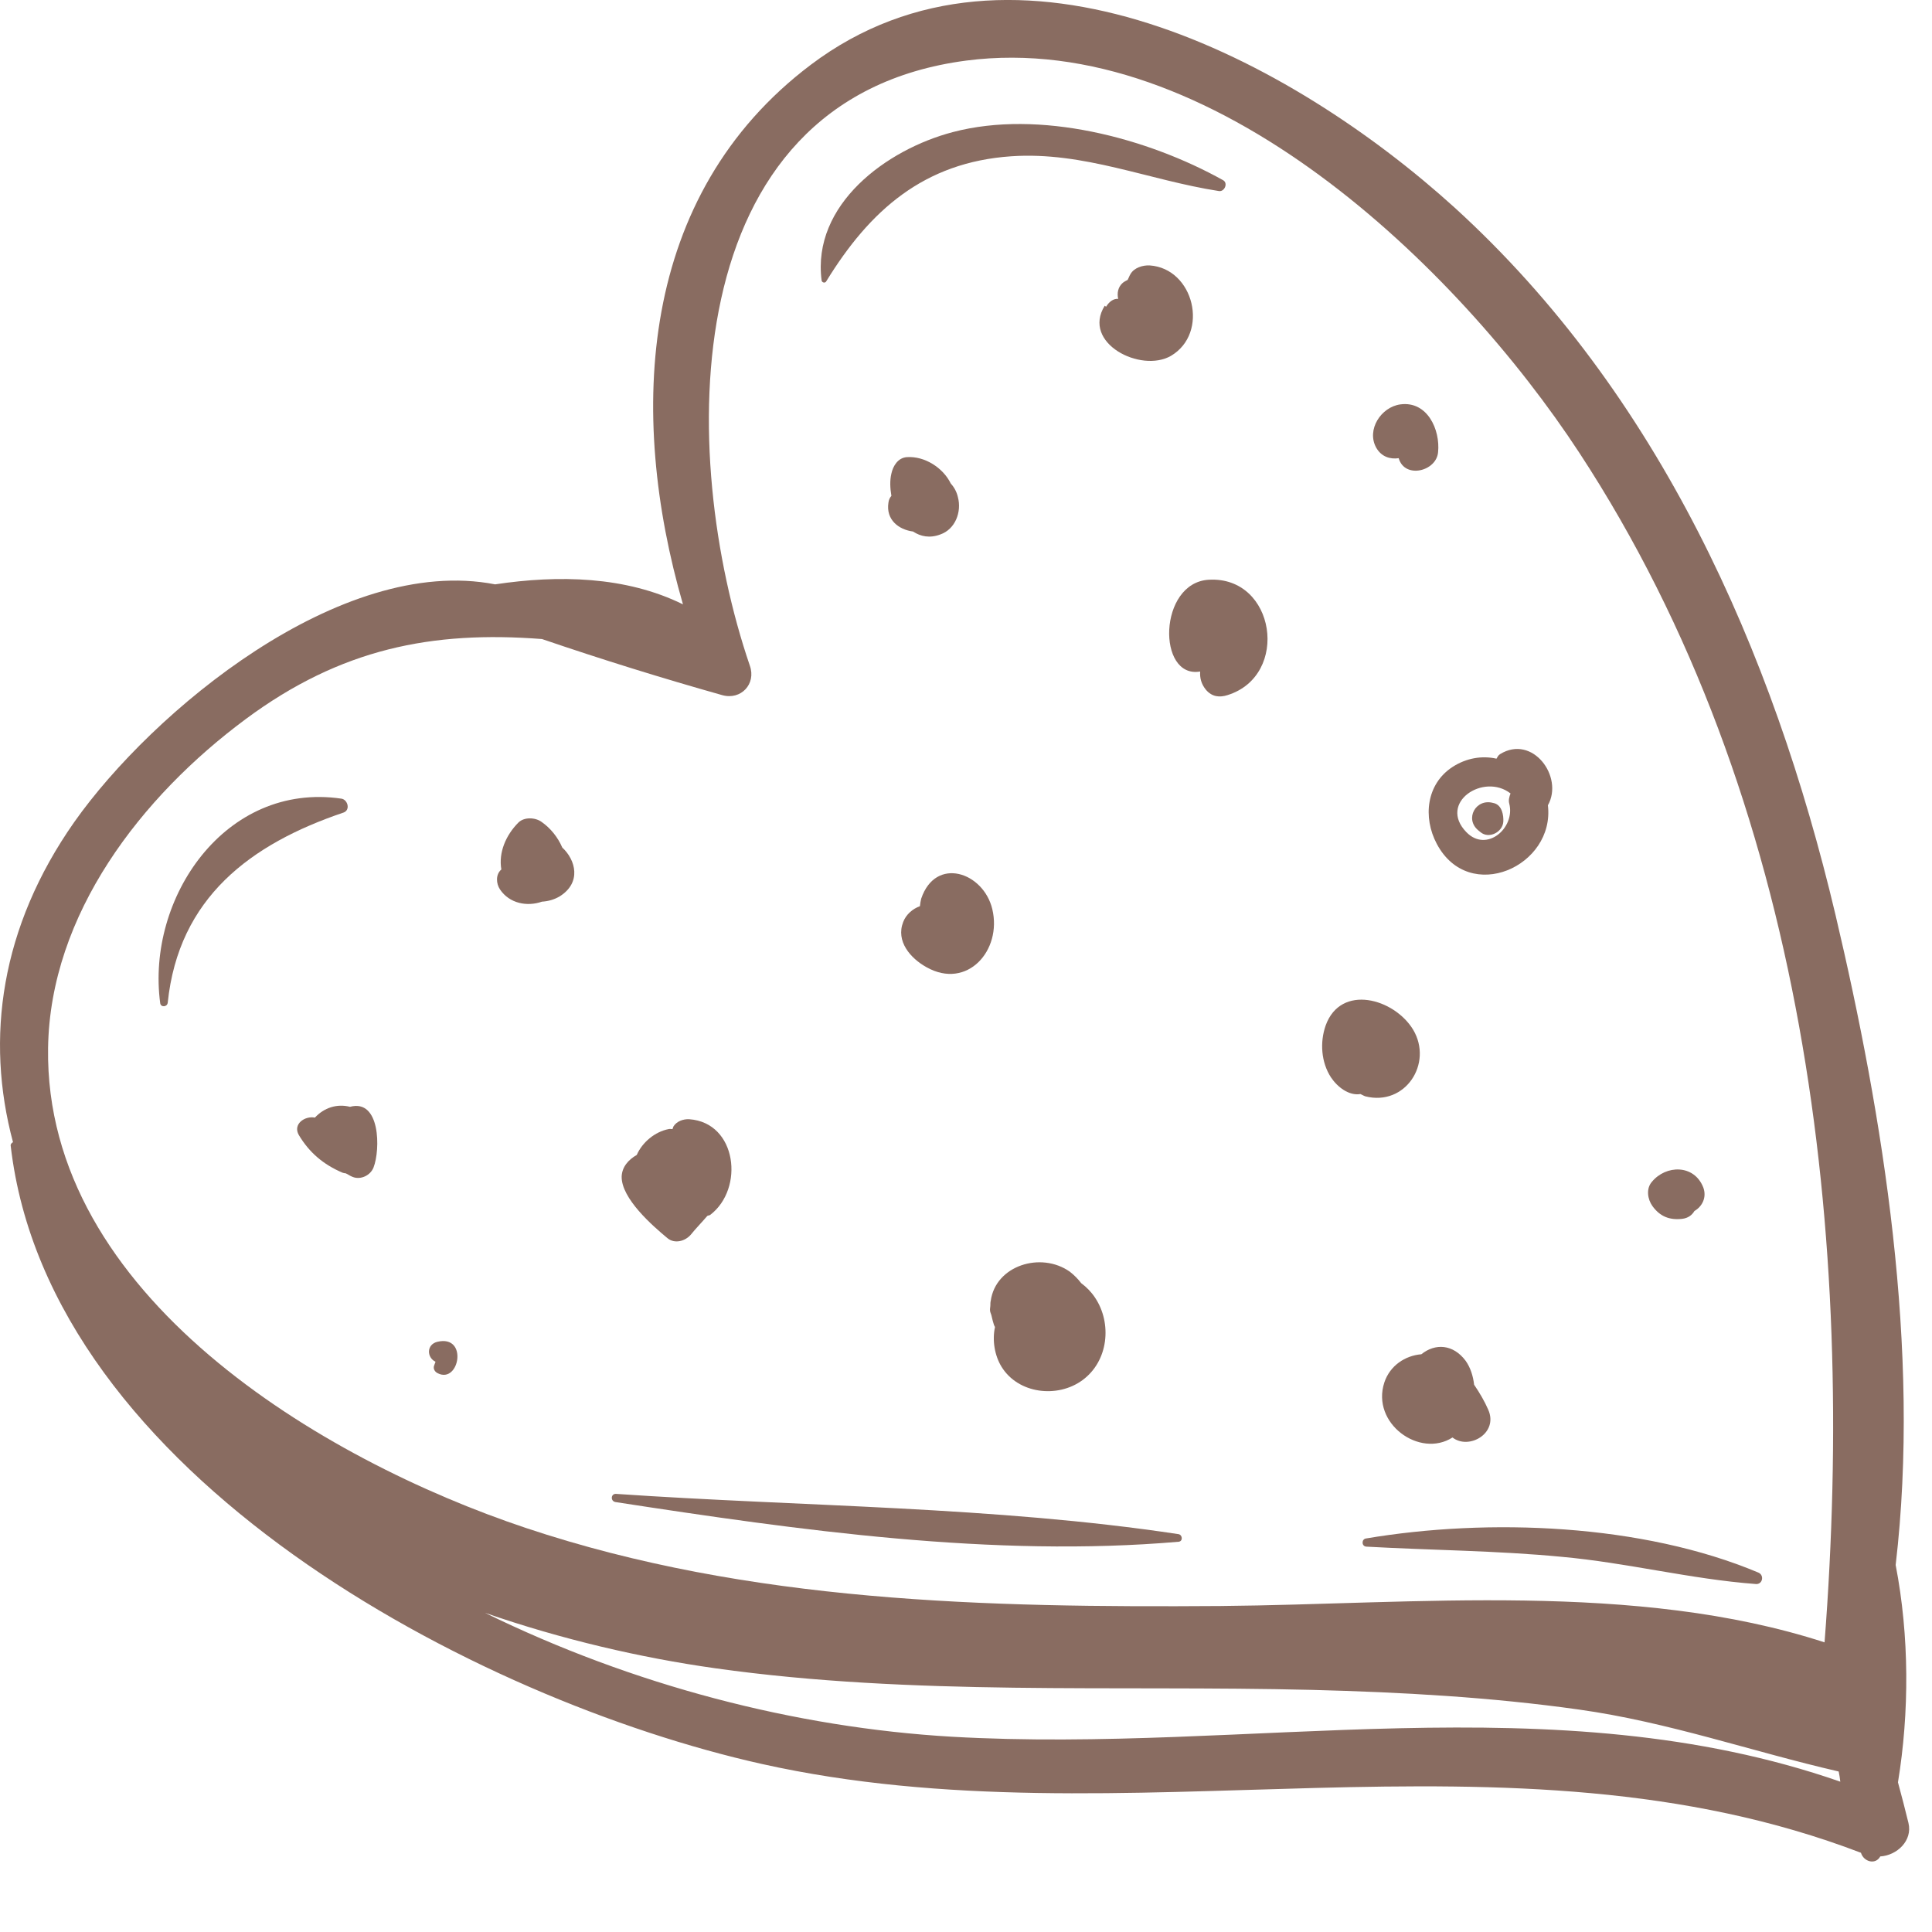 <svg width="26" height="26" viewBox="0 0 26 26" fill="none" xmlns="http://www.w3.org/2000/svg">
<path d="M10.911 0.872C8.591 2.623 8.445 5.557 9.191 8.133C8.419 7.753 7.515 7.736 6.663 7.864C4.581 7.458 2.045 9.58 1 11.062C0.007 12.477 -0.2 13.973 0.175 15.371C0.157 15.38 0.14 15.398 0.144 15.42C0.656 19.857 6.399 22.878 10.254 23.739C15.141 24.828 20.284 23.112 25.044 24.934C25.079 25.053 25.238 25.102 25.304 24.983C25.529 24.969 25.741 24.771 25.683 24.532C25.639 24.352 25.591 24.166 25.542 23.986C25.696 23.046 25.696 22.018 25.511 21.061C25.851 18.163 25.343 15.031 24.7 12.306C23.857 8.75 22.322 5.297 19.578 2.796C17.399 0.819 13.659 -1.201 10.911 0.872ZM6.527 21.705C7.559 22.062 8.617 22.309 9.627 22.451C12.292 22.826 14.987 22.676 17.664 22.742C18.864 22.773 20.059 22.839 21.246 23.006C22.45 23.174 23.575 23.571 24.744 23.84C24.753 23.884 24.761 23.928 24.766 23.977C20.915 22.636 16.8 23.602 12.808 23.372C10.704 23.249 8.516 22.68 6.527 21.705ZM21.255 6.095C24.316 10.771 24.977 16.646 24.554 22.102C22.013 21.277 19.045 21.59 16.425 21.613C13.284 21.635 10.086 21.568 7.078 20.563C4.33 19.645 0.598 17.431 0.647 14.105C0.673 12.301 1.904 10.717 3.307 9.677C4.586 8.728 5.816 8.486 7.294 8.6C8.097 8.874 8.904 9.125 9.72 9.355C9.971 9.425 10.179 9.205 10.091 8.958C9.129 6.143 9.05 1.331 13.006 0.815C16.306 0.387 19.618 3.594 21.255 6.095Z" fill="#896C61"/>
<path d="M9.275 15.062C9.195 15.058 9.107 15.089 9.063 15.159C9.059 15.168 9.054 15.181 9.05 15.195C9.032 15.195 9.015 15.19 8.997 15.195C8.816 15.23 8.644 15.371 8.569 15.543C8.459 15.605 8.371 15.702 8.366 15.834C8.362 16.13 8.781 16.496 8.984 16.664C9.081 16.743 9.222 16.703 9.297 16.615C9.368 16.527 9.447 16.448 9.518 16.364C9.531 16.355 9.544 16.359 9.557 16.35C10.02 15.998 9.919 15.107 9.275 15.062Z" fill="#896C61"/>
<path d="M12.397 12.094C12.389 12.125 12.384 12.16 12.38 12.195C12.283 12.23 12.194 12.305 12.155 12.407C12.053 12.667 12.252 12.896 12.468 13.016C13.015 13.324 13.487 12.791 13.354 12.235C13.235 11.736 12.591 11.52 12.397 12.094Z" fill="#896C61"/>
<path d="M16.266 7.802C15.586 7.842 15.569 9.138 16.151 9.037C16.146 9.121 16.164 9.204 16.23 9.284C16.31 9.377 16.411 9.39 16.521 9.354C17.364 9.09 17.165 7.749 16.266 7.802Z" fill="#896C61"/>
<path d="M14.396 17.113C14.008 16.84 13.399 17.03 13.333 17.506C13.328 17.524 13.328 17.546 13.328 17.563C13.328 17.59 13.32 17.612 13.324 17.643C13.328 17.669 13.342 17.691 13.346 17.718C13.355 17.757 13.364 17.793 13.377 17.832C13.381 17.841 13.386 17.85 13.39 17.859C13.351 18.04 13.386 18.243 13.478 18.393C13.703 18.759 14.233 18.82 14.568 18.573C14.916 18.318 14.969 17.81 14.736 17.462C14.683 17.383 14.621 17.321 14.55 17.268C14.506 17.21 14.453 17.157 14.396 17.113Z" fill="#896C61"/>
<path d="M17.84 13.801C17.761 14.026 17.779 14.295 17.911 14.498C17.999 14.63 18.154 14.749 18.308 14.723C18.33 14.732 18.348 14.745 18.374 14.754C18.912 14.89 19.287 14.312 19.018 13.858C18.762 13.435 18.043 13.236 17.84 13.801Z" fill="#896C61"/>
<path d="M4.71 14.895C4.533 14.85 4.361 14.908 4.238 15.04C4.101 15.014 3.938 15.128 4.021 15.274C4.163 15.512 4.352 15.671 4.608 15.781C4.621 15.786 4.639 15.79 4.652 15.79C4.683 15.803 4.71 15.825 4.745 15.838C4.855 15.883 4.987 15.816 5.027 15.711C5.12 15.472 5.12 14.784 4.71 14.895Z" fill="#896C61"/>
<path d="M19.128 18.225C18.908 18.243 18.705 18.379 18.63 18.604C18.449 19.156 19.106 19.628 19.547 19.345C19.768 19.517 20.169 19.288 20.028 18.971C19.98 18.86 19.913 18.745 19.838 18.635C19.825 18.521 19.79 18.406 19.724 18.313C19.556 18.088 19.314 18.075 19.128 18.225Z" fill="#896C61"/>
<path d="M20.187 10.149C20.161 10.166 20.152 10.188 20.139 10.21C19.945 10.166 19.733 10.201 19.548 10.321C19.195 10.55 19.146 11 19.336 11.357C19.773 12.178 20.928 11.657 20.831 10.837C21.047 10.453 20.624 9.879 20.187 10.149ZM19.733 11.198C19.349 10.801 19.967 10.396 20.328 10.678C20.311 10.722 20.298 10.771 20.311 10.815C20.395 11.141 20.006 11.481 19.733 11.198Z" fill="#896C61"/>
<path d="M15.472 3.572C15.379 3.567 15.26 3.603 15.212 3.691C15.198 3.713 15.19 3.74 15.176 3.766C15.154 3.779 15.132 3.788 15.11 3.806C15.044 3.863 15.031 3.947 15.048 4.022C14.982 4.017 14.925 4.062 14.885 4.128L14.867 4.114C14.554 4.617 15.353 5.023 15.758 4.789C16.279 4.481 16.067 3.612 15.472 3.572Z" fill="#896C61"/>
<path d="M20.112 10.81C20.108 10.81 20.099 10.806 20.095 10.806C19.861 10.74 19.706 11.022 19.896 11.176L19.923 11.198C20.037 11.295 20.223 11.198 20.231 11.057C20.236 10.973 20.214 10.841 20.112 10.81Z" fill="#896C61"/>
<path d="M22.23 15.905C22.15 15.997 22.172 16.139 22.238 16.231C22.34 16.372 22.468 16.421 22.635 16.403C22.719 16.394 22.772 16.35 22.803 16.297C22.909 16.236 22.971 16.112 22.922 15.98C22.799 15.667 22.419 15.675 22.23 15.905Z" fill="#896C61"/>
<path d="M12.203 6.152C12.084 6.161 12.018 6.271 11.996 6.373C11.974 6.465 11.978 6.567 11.996 6.673C11.974 6.699 11.961 6.726 11.956 6.765C11.921 6.995 12.093 7.127 12.287 7.153C12.389 7.22 12.512 7.246 12.653 7.193C12.856 7.123 12.944 6.889 12.891 6.69C12.874 6.615 12.838 6.554 12.794 6.505C12.693 6.298 12.446 6.135 12.203 6.152Z" fill="#896C61"/>
<path d="M18.846 5.442C18.586 5.477 18.387 5.782 18.52 6.024C18.59 6.148 18.709 6.183 18.824 6.166V6.17C18.908 6.448 19.331 6.342 19.353 6.086C19.384 5.782 19.208 5.394 18.846 5.442Z" fill="#896C61"/>
<path d="M7.29 11.062C7.206 11 7.056 10.991 6.976 11.07C6.809 11.238 6.707 11.472 6.747 11.701C6.668 11.768 6.676 11.891 6.729 11.97C6.857 12.16 7.095 12.204 7.294 12.134C7.378 12.129 7.457 12.107 7.532 12.063C7.828 11.878 7.748 11.573 7.567 11.406C7.506 11.265 7.409 11.146 7.29 11.062Z" fill="#896C61"/>
<path d="M5.887 18.057C5.737 18.093 5.742 18.269 5.861 18.326C5.856 18.344 5.848 18.357 5.843 18.375C5.825 18.419 5.852 18.463 5.892 18.481C6.183 18.626 6.302 17.96 5.887 18.057Z" fill="#896C61"/>
<path d="M4.595 10.748C3.029 10.519 1.966 12.089 2.156 13.501C2.164 13.558 2.248 13.554 2.257 13.496C2.403 12.08 3.373 11.357 4.626 10.934C4.718 10.898 4.679 10.761 4.595 10.748Z" fill="#896C61"/>
<path d="M12.825 1.777C11.93 2.011 10.924 2.752 11.057 3.775C11.061 3.801 11.101 3.815 11.118 3.788C11.705 2.831 12.433 2.183 13.611 2.103C14.585 2.037 15.459 2.425 16.403 2.571C16.478 2.584 16.531 2.465 16.46 2.425C15.432 1.852 13.986 1.472 12.825 1.777Z" fill="#896C61"/>
<path d="M15.86 20.646C13.377 20.271 10.796 20.276 8.291 20.104C8.22 20.099 8.212 20.201 8.282 20.214C10.752 20.593 13.364 20.964 15.864 20.748C15.922 20.739 15.913 20.655 15.86 20.646Z" fill="#896C61"/>
<path d="M18.383 20.704C18.321 20.713 18.321 20.81 18.388 20.814C19.265 20.863 20.143 20.867 21.017 20.951C21.894 21.03 22.75 21.251 23.628 21.317C23.72 21.326 23.747 21.198 23.663 21.163C22.102 20.506 20.033 20.426 18.383 20.704Z" fill="#896C61"/>
</svg>
